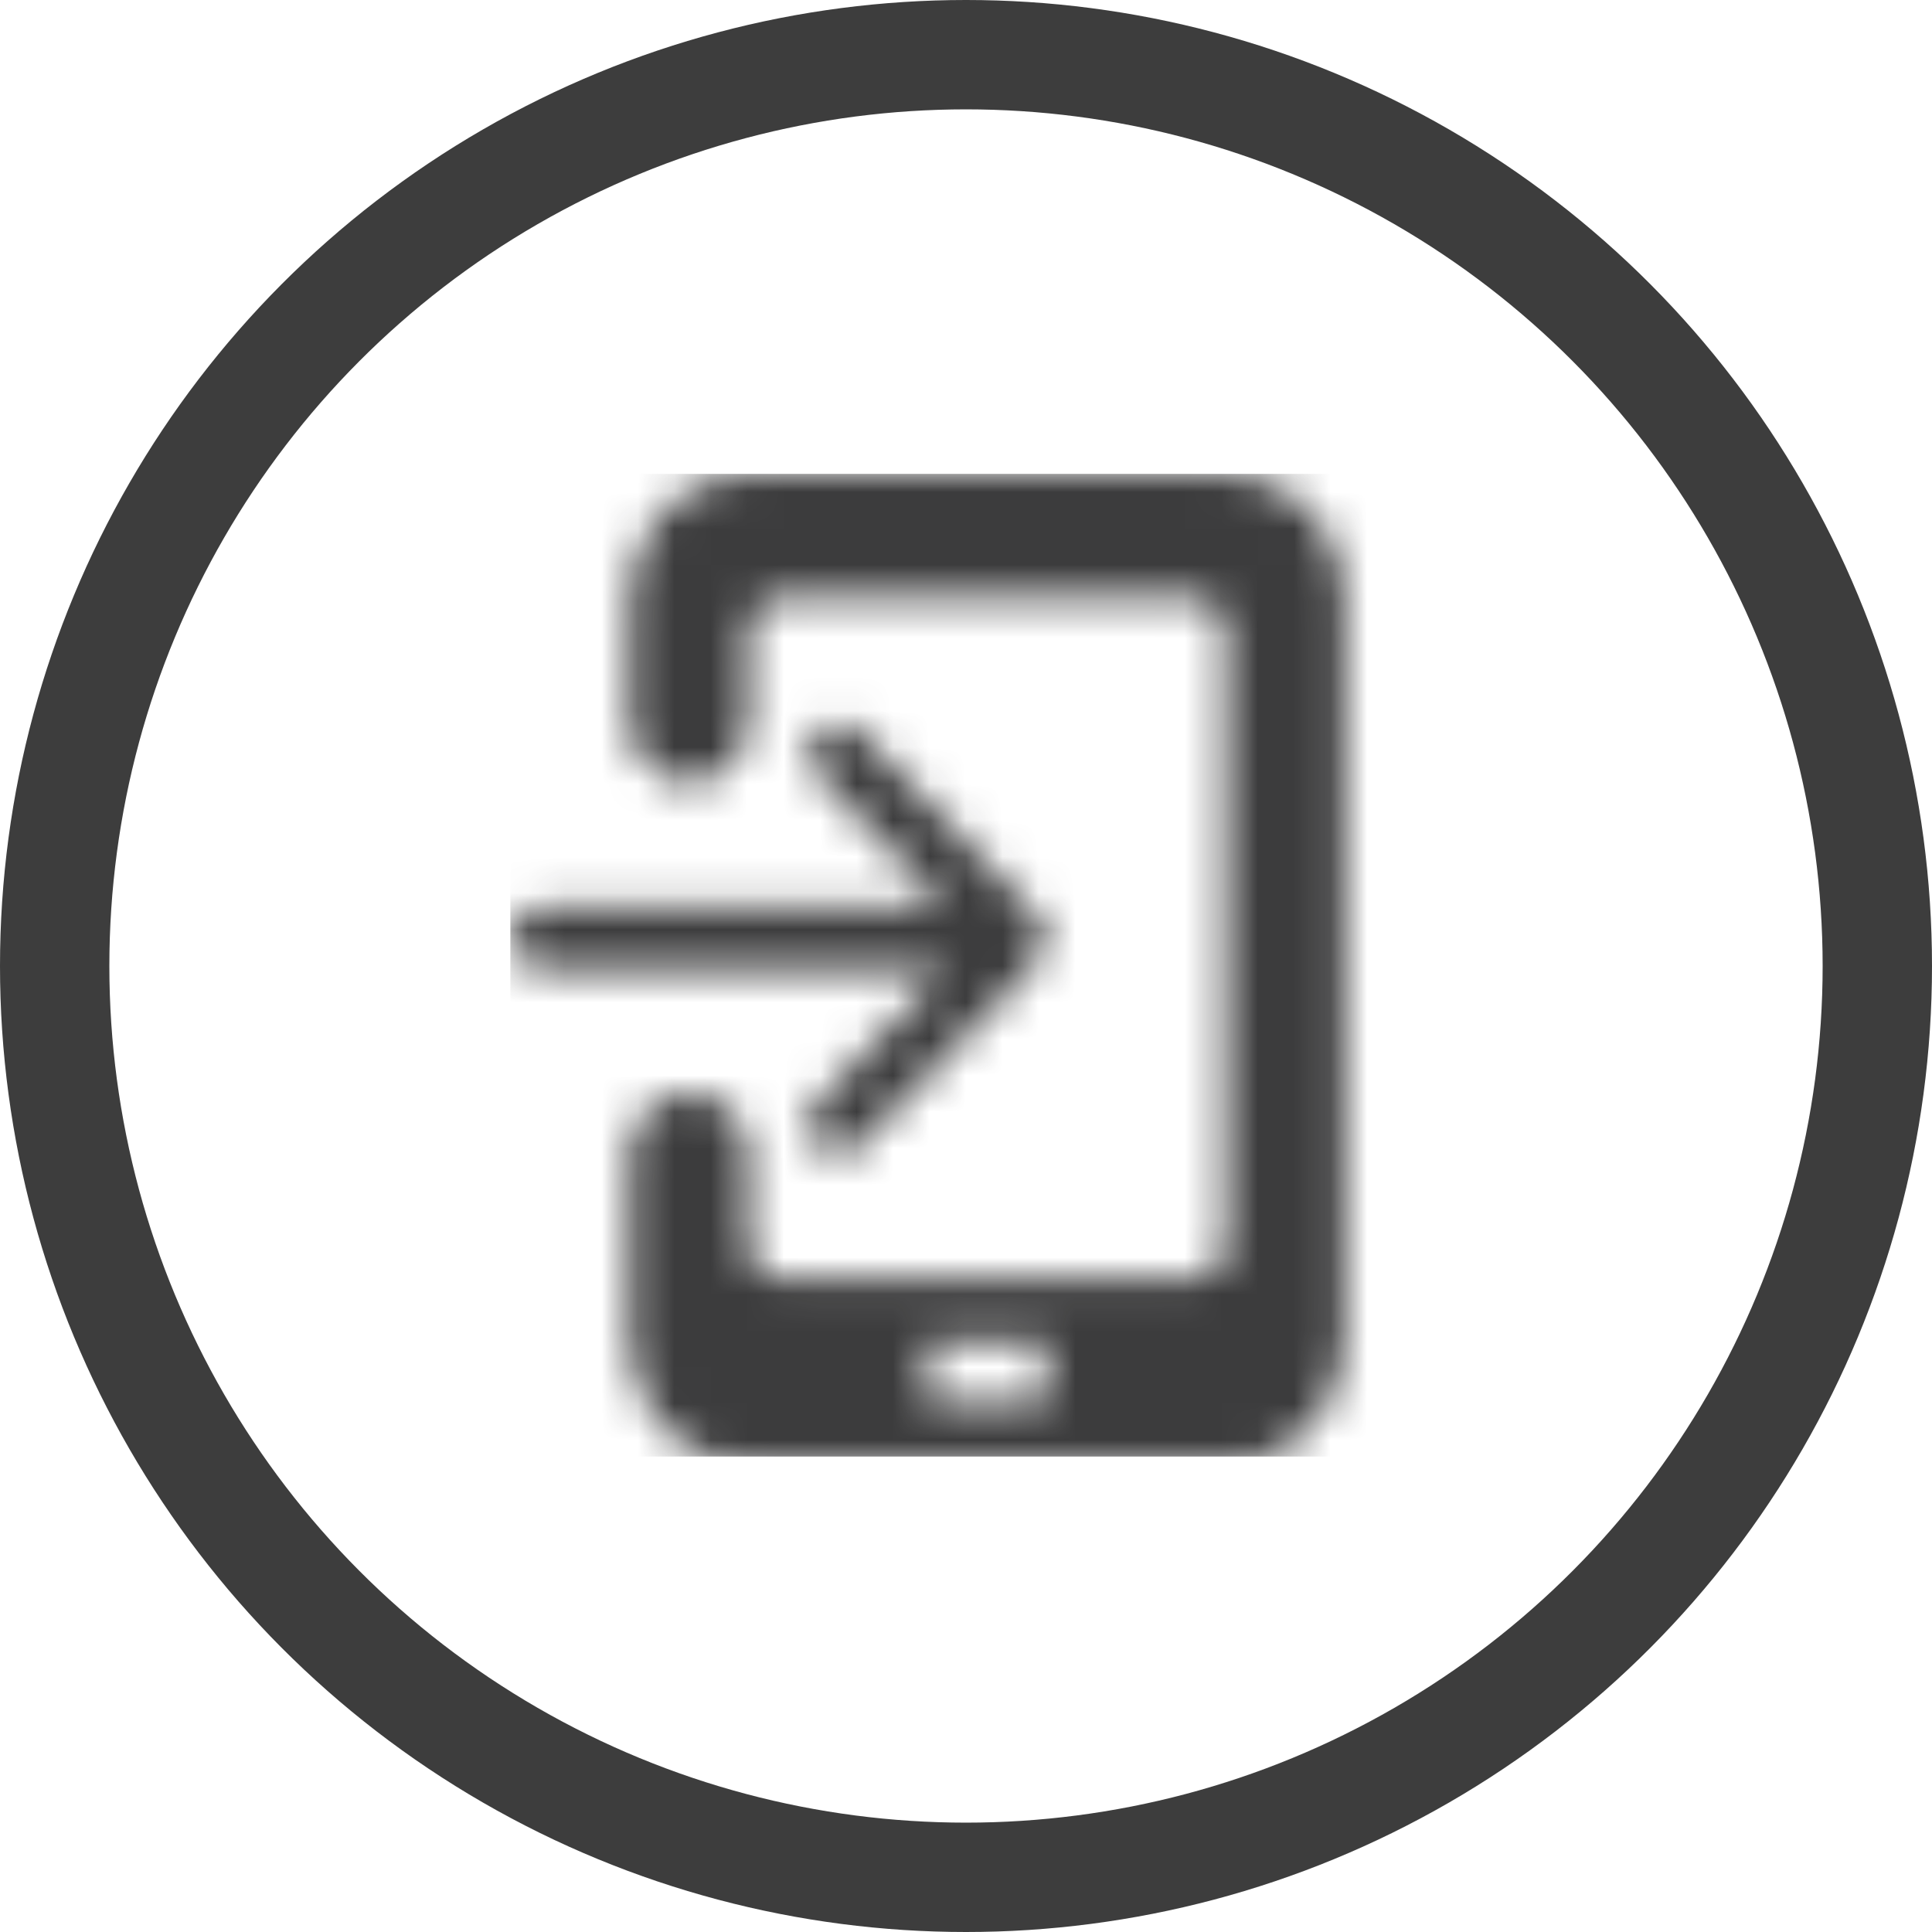 <?xml version="1.0" encoding="UTF-8"?>
<svg width="53px" height="53px" viewBox="0 0 53 53" version="1.1" xmlns="http://www.w3.org/2000/svg" xmlns:xlink="http://www.w3.org/1999/xlink">
    <!-- Generator: Sketch 49.3 (51167) - http://www.bohemiancoding.com/sketch -->
    <title>icon_send</title>
    <desc>Created with Sketch.</desc>
    <defs>
        <path d="M19.62,0 L6.54,0 C4.734,-1.14903516e-16 3.27,1.521 3.27,3.398 L3.27,6.795 C3.27,7.734 4.002,8.494 4.905,8.494 C5.808,8.494 6.54,7.734 6.54,6.795 L6.54,4.247 C6.54,3.778 6.906,3.398 7.357,3.398 L18.802,3.398 C19.254,3.398 19.62,3.778 19.62,4.247 L19.62,21.236 C19.62,21.705 19.254,22.085 18.802,22.085 L7.357,22.085 C6.906,22.085 6.54,21.705 6.54,21.236 L6.54,18.688 C6.54,17.749 5.808,16.989 4.905,16.989 C4.002,16.989 3.27,17.749 3.27,18.688 L3.27,23.784 C3.27,25.661 4.734,27.182 6.54,27.182 L19.62,27.182 C21.426,27.182 22.89,25.661 22.89,23.784 L22.89,3.398 C22.89,1.521 21.426,1.14903516e-16 19.62,0 Z M14.715,25.483 L11.445,25.483 L11.445,23.784 L14.715,23.784 L14.715,25.483 Z M8.414,17.237 L11.924,13.591 L0.817,13.591 C0.366,13.591 -5.52919177e-17,13.211 0,12.742 C5.52919177e-17,12.272 0.366,11.892 0.817,11.892 L11.924,11.892 L8.414,8.243 C8.104,7.91 8.108,7.38 8.424,7.052 C8.739,6.724 9.249,6.72 9.57,7.042 L14.475,12.138 C14.628,12.298 14.715,12.514 14.715,12.74 C14.715,12.965 14.628,13.182 14.475,13.341 L9.57,18.438 C9.364,18.659 9.06,18.747 8.775,18.669 C8.489,18.592 8.266,18.36 8.191,18.063 C8.116,17.766 8.201,17.45 8.414,17.237 Z" id="path-1"></path>
    </defs>
    <g id="Welcome" stroke="none" stroke-width="1" fill="none" fill-rule="evenodd">
        <g id="FxA" transform="translate(-231, -3135)">
            <g id="Send-Tabs" transform="translate(230, 2948)">
                <g id="copy-block" transform="translate(0, 190)">
                    <g id="icon_send" transform="translate(4, 0)">
                        <circle id="Oval-5-Copy-5" stroke="#3D3D3D" stroke-width="3" cx="23.5" cy="23.5" r="25"></circle>
                        <g id="icon_sync" transform="translate(11, 10)">
                            <mask id="mask-2" fill="white">
                                <use xlink:href="#path-1"></use>
                            </mask>
                            <g id="Combined-Shape" fill-rule="nonzero"></g>
                            <g id="Color-/-Photon-/-Primary---Grey-90-80%" mask="url(#mask-2)" fill="#0C0C0D" fill-opacity="0.8">
                                <rect id="Rectangle" x="0" y="0" width="25.958" height="26.957"></rect>
                            </g>
                        </g>
                    </g>
                </g>
            </g>
        </g>
    </g>
</svg>